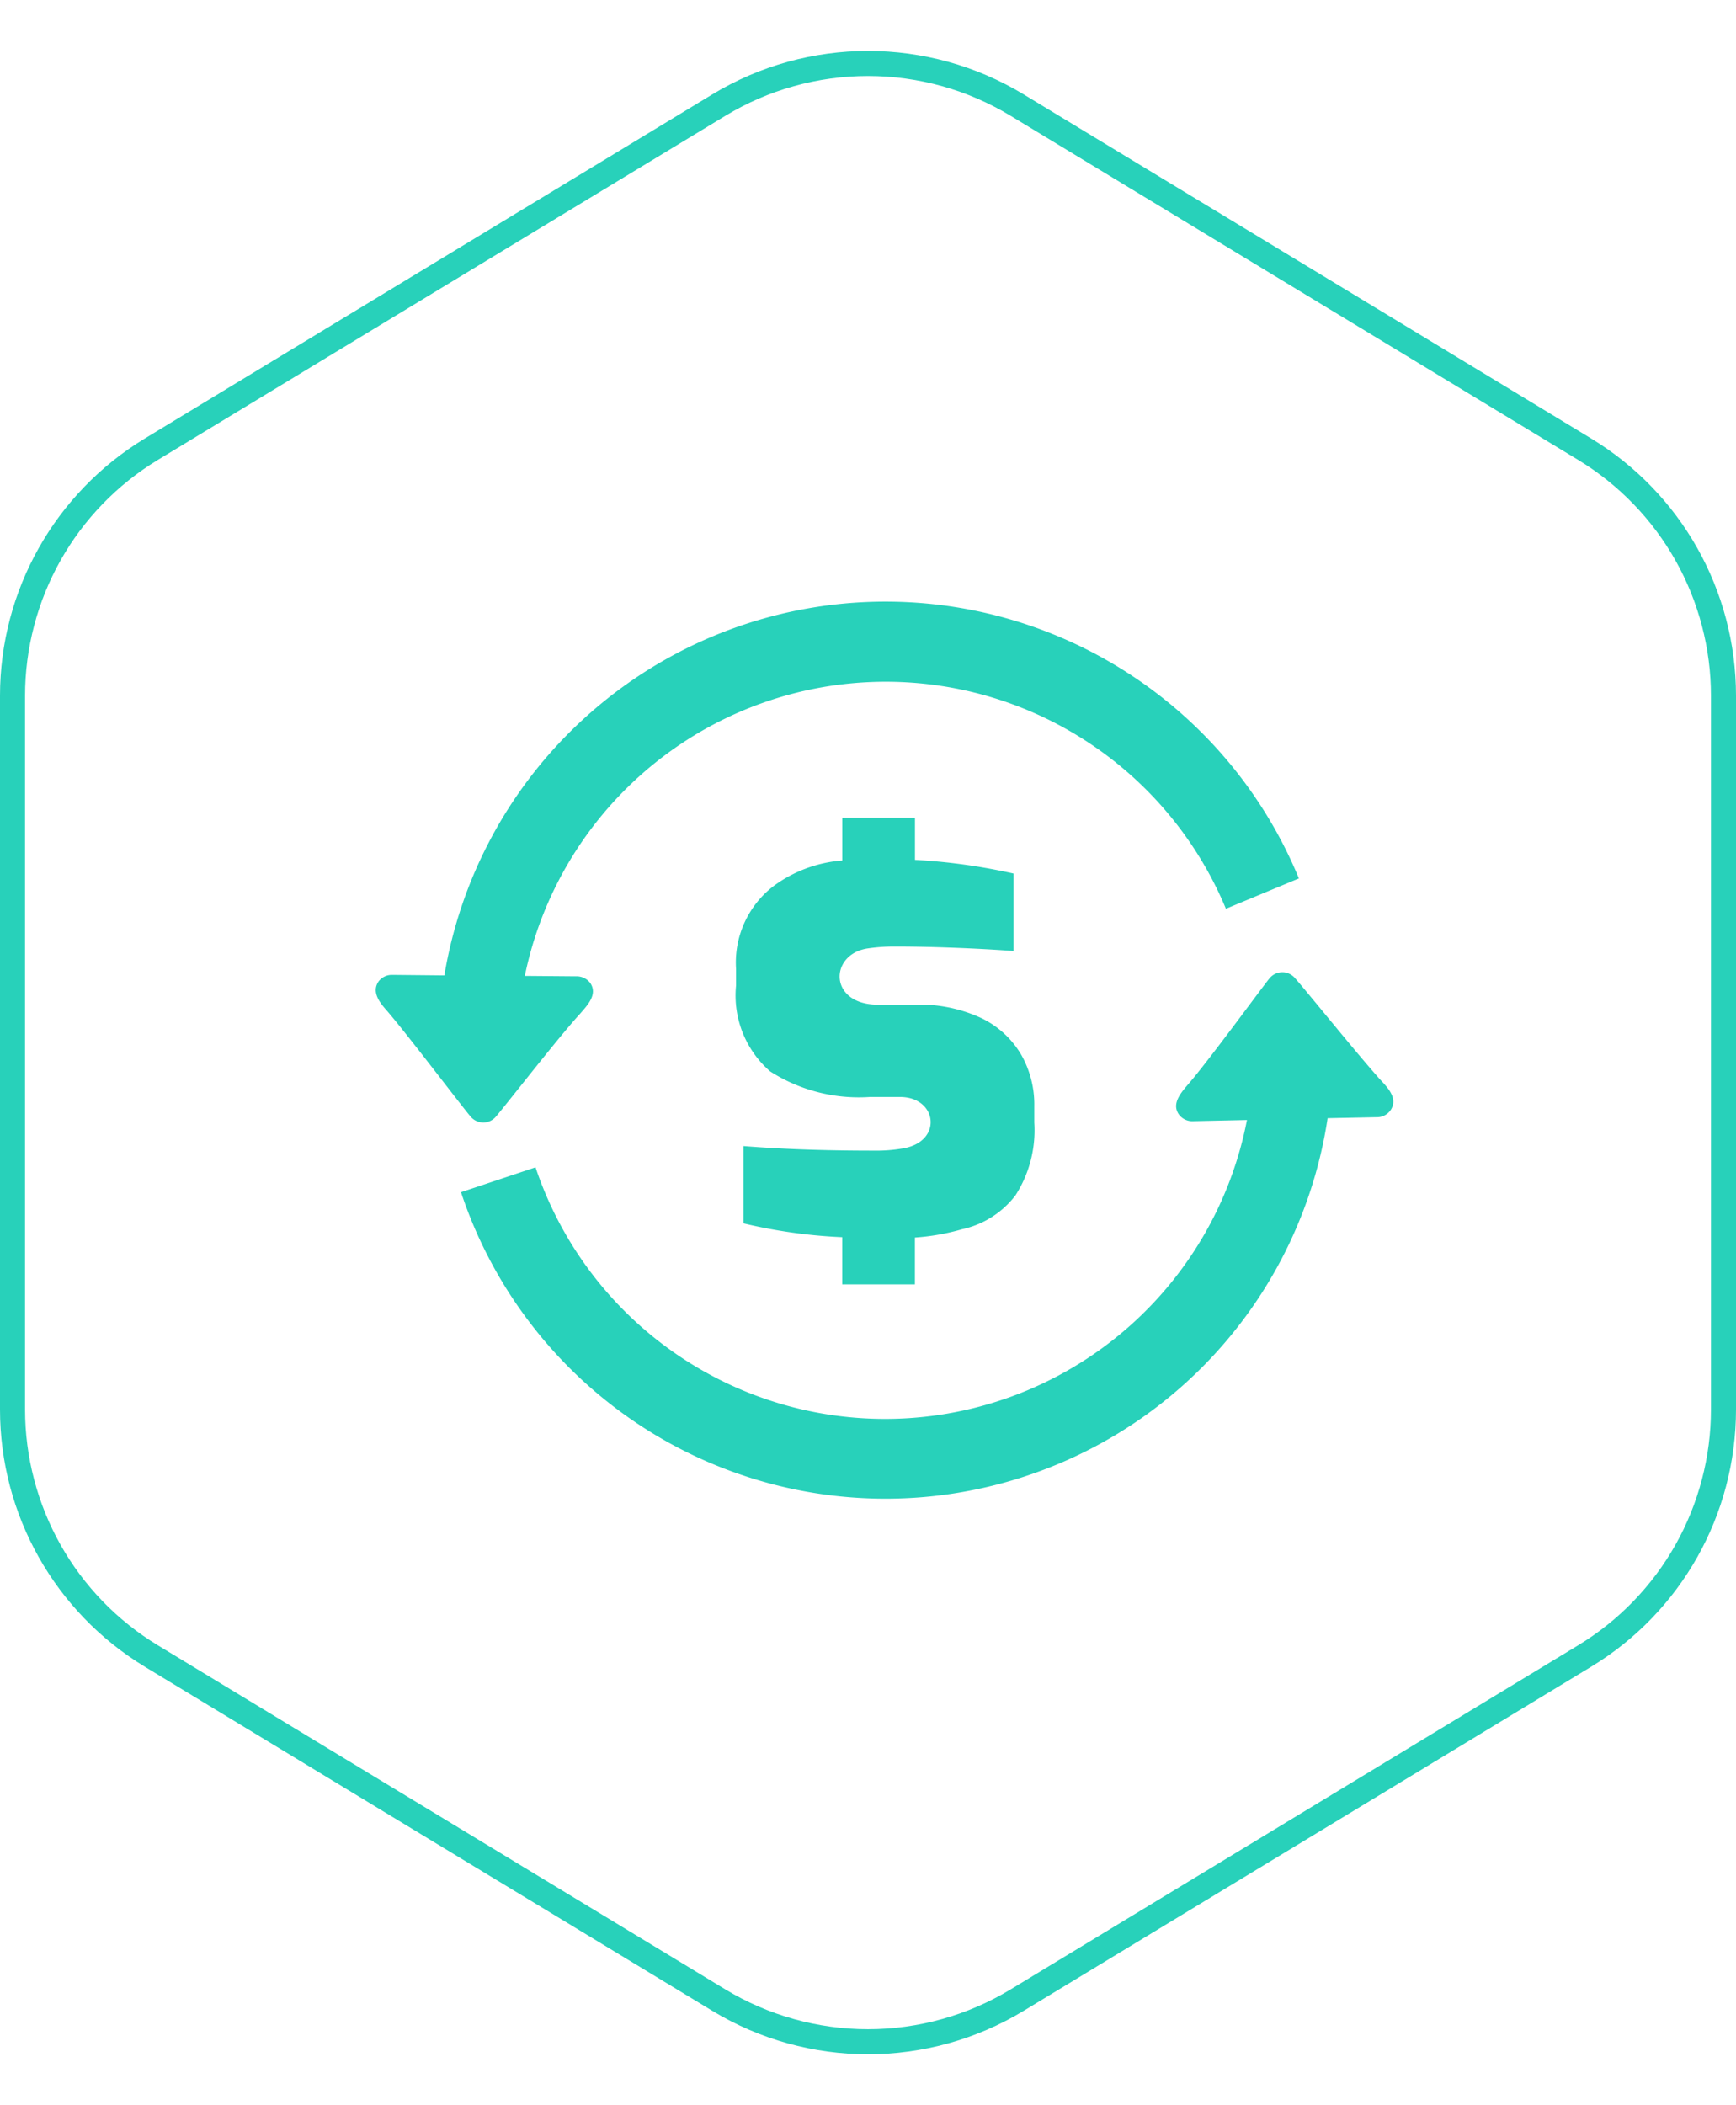 <svg xmlns="http://www.w3.org/2000/svg" width="69.3" height="84" viewBox="0 0 69.3 84">
  <g id="icon-10" transform="translate(-1285.35 -464)">
    <g id="Polygon_25" data-name="Polygon 25" transform="translate(1285.35 548) rotate(-90)" fill="none">
      <path d="M56.241,0A12,12,0,0,1,66.5,5.78L80.231,28.43a12,12,0,0,1,0,12.439L66.5,63.52A12,12,0,0,1,56.241,69.3H27.759A12,12,0,0,1,17.5,63.52L3.769,40.87a12,12,0,0,1,0-12.439L17.5,5.78A12,12,0,0,1,27.759,0Z" stroke="none"/>
      <path d="M 27.759 1 C 25.872 1 24.005 1.49 22.361 2.416 C 20.716 3.342 19.33 4.685 18.352 6.299 L 4.625 28.949 C 3.583 30.668 3.032 32.64 3.032 34.65 C 3.032 36.66 3.583 38.632 4.625 40.351 L 18.352 63.001 C 19.33 64.615 20.716 65.958 22.361 66.884 C 24.005 67.81 25.872 68.3 27.759 68.3 L 56.241 68.3 C 58.128 68.3 59.995 67.81 61.639 66.884 C 63.284 65.958 64.67 64.615 65.648 63.001 L 79.375 40.351 C 80.417 38.632 80.968 36.66 80.968 34.65 C 80.968 32.64 80.417 30.668 79.375 28.949 L 65.648 6.299 C 64.67 4.685 63.284 3.342 61.639 2.416 C 59.995 1.49 58.128 1 56.241 1 L 27.759 1 M 27.759 0 L 56.241 0 C 60.437 0 64.328 2.192 66.503 5.78 L 80.231 28.43 C 82.547 32.253 82.547 37.047 80.231 40.87 L 66.503 63.52 C 64.328 67.108 60.437 69.3 56.241 69.3 L 27.759 69.3 C 23.563 69.3 19.672 67.108 17.497 63.52 L 3.769 40.87 C 1.453 37.047 1.453 32.253 3.769 28.43 L 17.497 5.78 C 19.672 2.192 23.563 0 27.759 0 Z" stroke="none" fill="#28d1ba"/>
    </g>
    <path id="cash-flow" d="M.676,14.715a.661.661,0,0,0-.569.264c-.284.417.043.833.311,1.137.764.873,2.942,3.752,3.352,4.238a.661.661,0,0,0,1.038,0c.4-.466,2.532-3.21,3.349-4.093.284-.331.707-.76.407-1.217A.678.678,0,0,0,8,14.771l-2.053-.017a14.711,14.711,0,0,1,27.988-2.678l2.913-1.21A17.852,17.852,0,0,0,2.736,14.734l-2.06-.02Zm17.945-4.552V8.44h2.9v1.686a23.773,23.773,0,0,1,3.937.545v3.091q-1.041-.079-2.344-.129t-2.367-.05a7.273,7.273,0,0,0-1.134.079c-1.521.245-1.537,2.241.43,2.241H21.52a5.848,5.848,0,0,1,2.645.532,3.7,3.7,0,0,1,1.584,1.441,4,4,0,0,1,.536,2.073v.661a4.792,4.792,0,0,1-.75,2.9A3.653,3.653,0,0,1,23.4,24.864a8.989,8.989,0,0,1-1.881.331v1.868h-2.9V25.181a20.87,20.87,0,0,1-3.944-.552V21.545c1.716.136,3.468.182,5.187.182a6.235,6.235,0,0,0,1.246-.1c1.534-.307,1.286-2.04-.182-2.04h-1.2a6.568,6.568,0,0,1-3.987-1.022,4.013,4.013,0,0,1-1.359-3.425v-.661a3.846,3.846,0,0,1,1.494-3.306,5.29,5.29,0,0,1,2.744-1.022ZM37.994,20.44A17.852,17.852,0,0,1,3.4,23.386l2.975-.992a14.715,14.715,0,0,0,28.4-1.888l-2.149.046a.661.661,0,0,1-.559-.255c-.331-.446.1-.906.37-1.227.79-.909,2.837-3.716,3.223-4.2a.662.662,0,0,1,1.038-.02c.426.473,2.691,3.286,3.481,4.136.274.294.615.7.331,1.124a.661.661,0,0,1-.562.284l-1.967.04Z" transform="translate(1300.353 488.184)" fill="#28d1ba"/>
  </g>
</svg>
